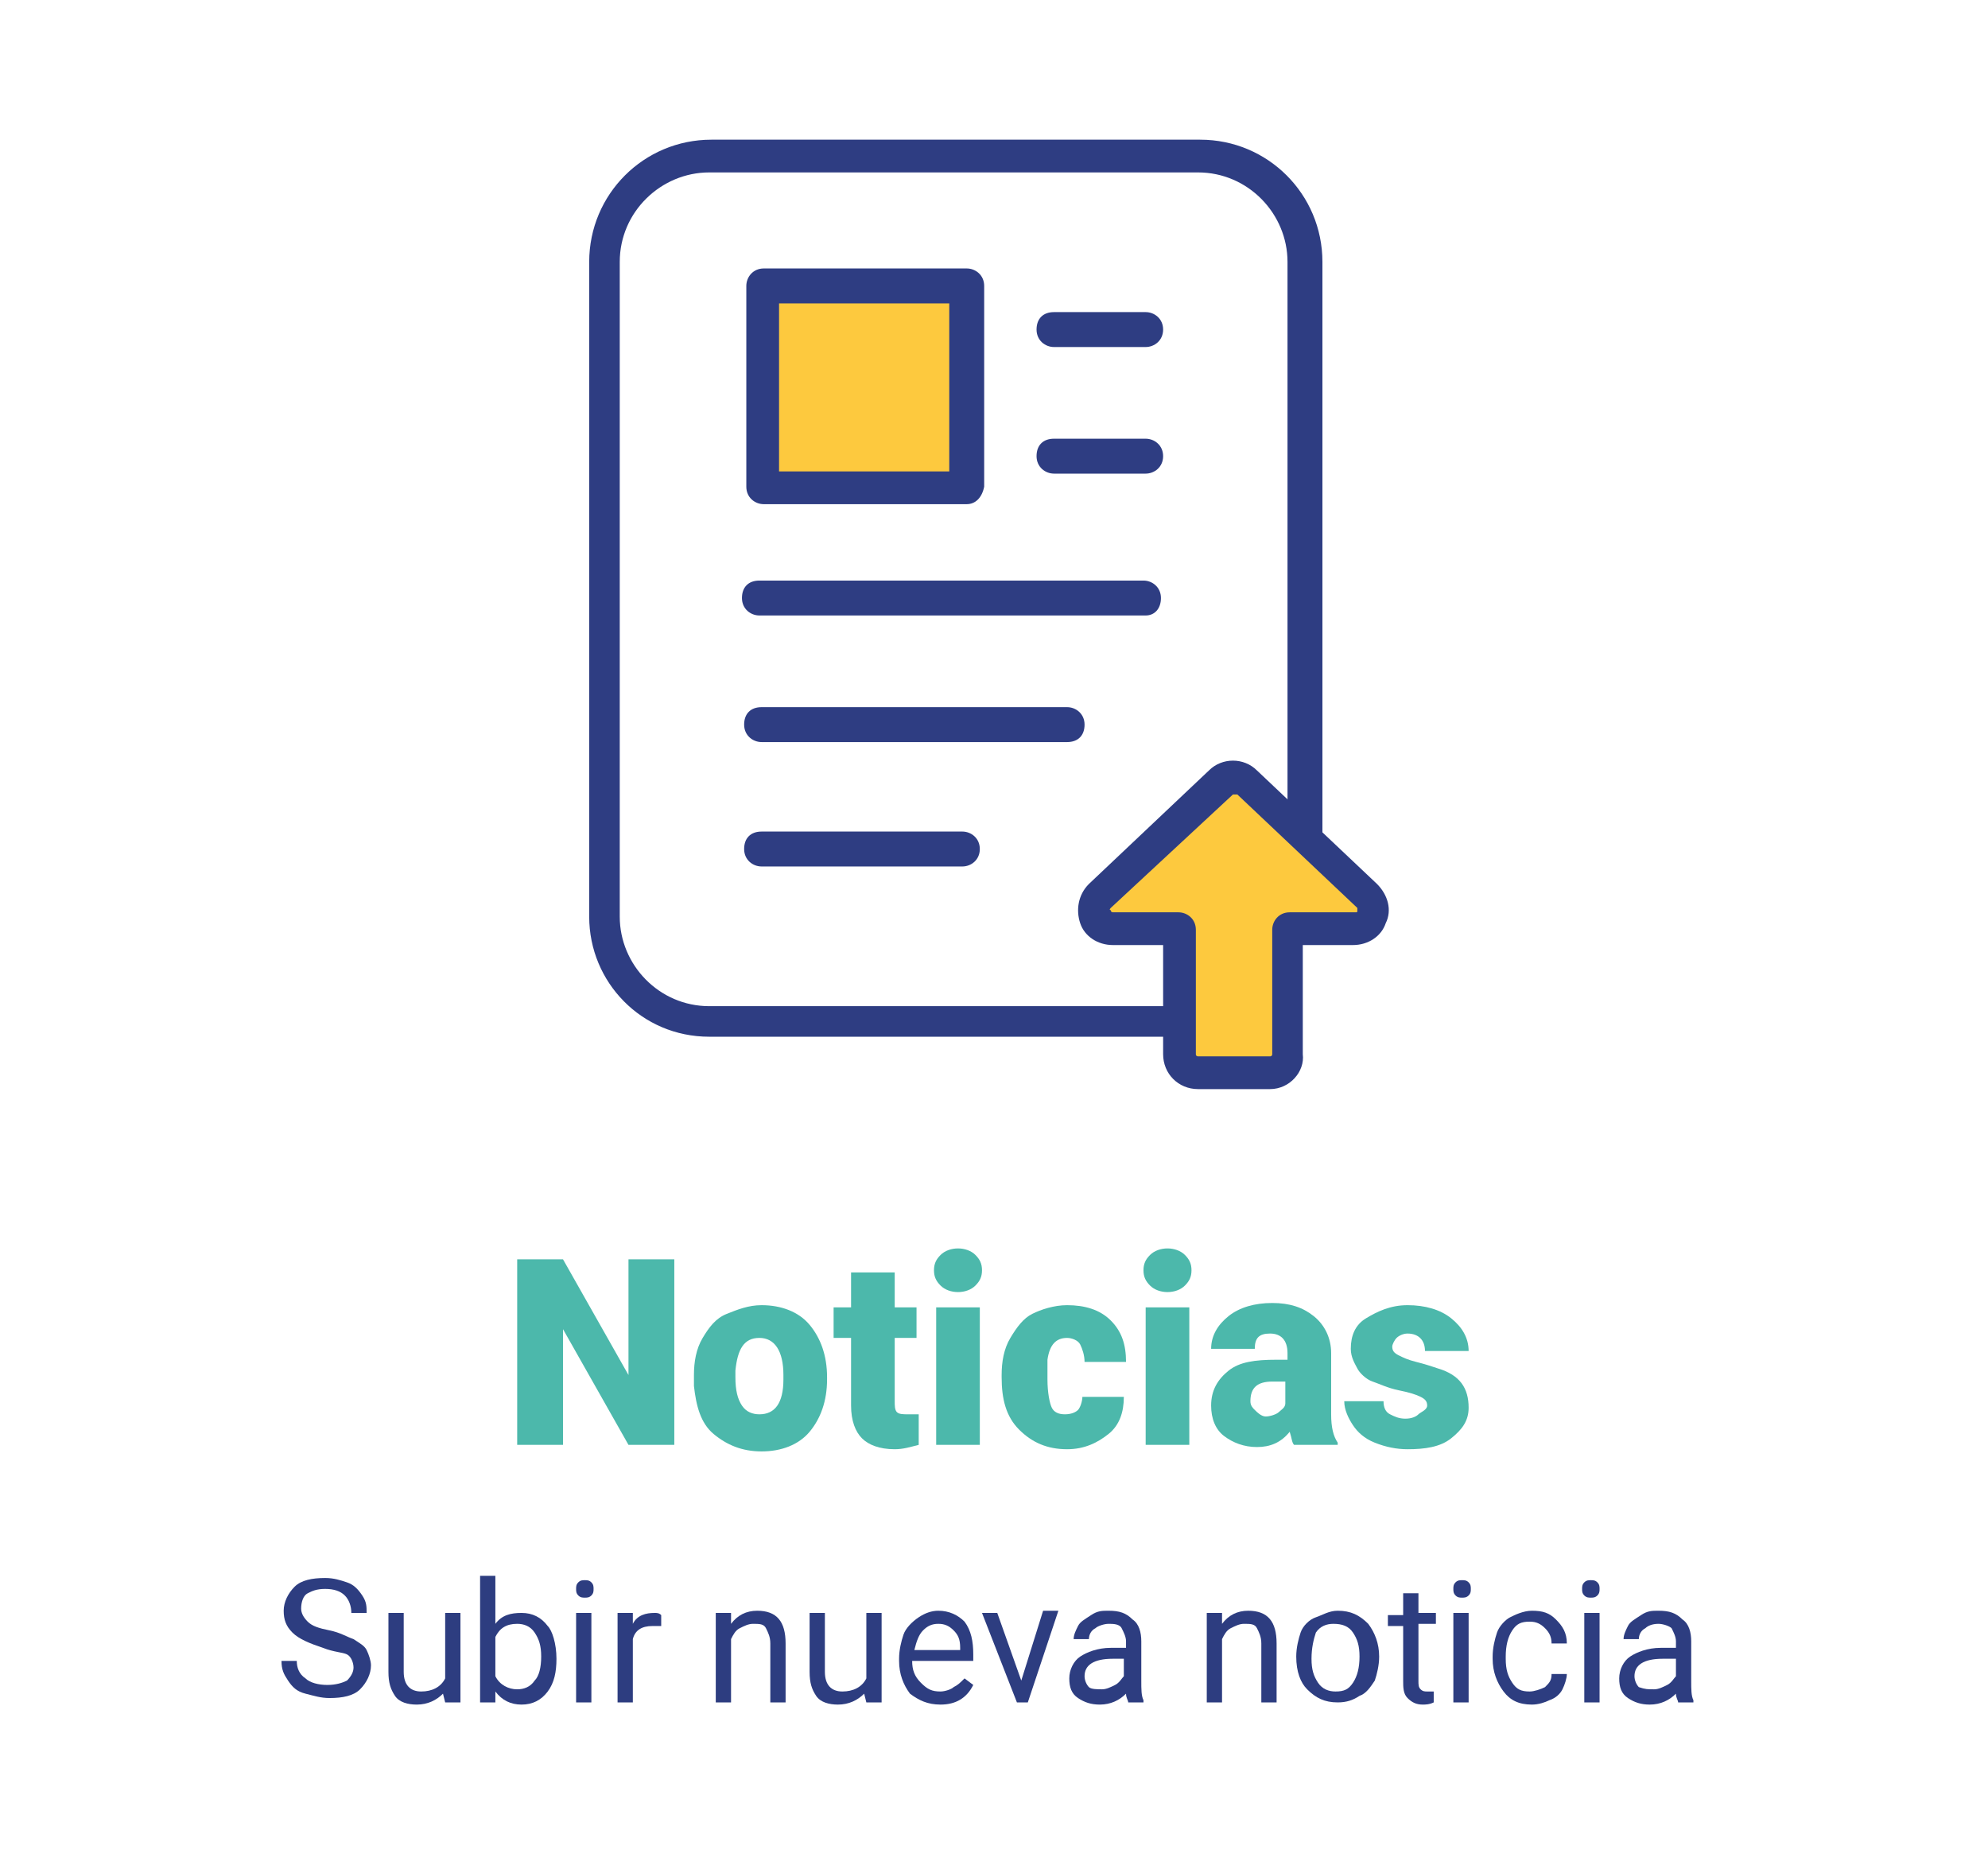 <?xml version="1.0" encoding="utf-8"?>
<!-- Generator: Adobe Illustrator 26.0.0, SVG Export Plug-In . SVG Version: 6.00 Build 0)  -->
<svg version="1.1" id="Capa_1" xmlns="http://www.w3.org/2000/svg" xmlns:xlink="http://www.w3.org/1999/xlink" x="0px" y="0px"
	 viewBox="0 0 91.1 85.8" style="enable-background:new 0 0 91.1 85.8;" xml:space="preserve">
<style type="text/css">
	.st0{fill:#4CB8AB;}
	.st1{fill:#2D3D80;}
	.st2{fill:#FCC83D;}
	.st3{fill:#FDC93E;}
	.st4{fill:#2E3D82;}
	.st5{fill:#FFFFFF;}
</style>
<g>
	<g>
		<g>
			<g>
				<path class="st0" d="M30.8,66.2h-2l-3-5.3v5.3h-2.1v-8.5h2.1l3,5.3v-5.3h2.1V66.2z"/>
				<path class="st0" d="M31.8,63c0-0.6,0.1-1.2,0.4-1.7s0.6-0.9,1.1-1.1s1-0.4,1.6-0.4c0.9,0,1.7,0.3,2.2,0.9s0.8,1.4,0.8,2.4v0.1
					c0,1-0.3,1.8-0.8,2.4s-1.3,0.9-2.2,0.9c-0.9,0-1.6-0.3-2.2-0.8s-0.8-1.3-0.9-2.2L31.8,63z M33.7,63.1c0,0.6,0.1,1,0.3,1.3
					s0.5,0.4,0.8,0.4c0.7,0,1.1-0.5,1.1-1.6V63c0-1.1-0.4-1.7-1.1-1.7c-0.7,0-1,0.5-1.1,1.5L33.7,63.1z"/>
				<path class="st0" d="M41,58.3v1.6h1v1.4h-1v2.9c0,0.2,0,0.4,0.1,0.5s0.3,0.1,0.5,0.1c0.2,0,0.4,0,0.5,0v1.4
					c-0.4,0.1-0.7,0.2-1.1,0.2c-0.7,0-1.2-0.2-1.5-0.5s-0.5-0.8-0.5-1.5v-3.1h-0.8v-1.4h0.8v-1.6H41z"/>
				<path class="st0" d="M42.8,58.2c0-0.3,0.1-0.5,0.3-0.7s0.5-0.3,0.8-0.3s0.6,0.1,0.8,0.3s0.3,0.4,0.3,0.7s-0.1,0.5-0.3,0.7
					s-0.5,0.3-0.8,0.3s-0.6-0.1-0.8-0.3S42.8,58.5,42.8,58.2z M44.9,66.2h-2v-6.3h2V66.2z"/>
				<path class="st0" d="M48.8,64.8c0.3,0,0.5-0.1,0.6-0.2s0.2-0.4,0.2-0.6h1.9c0,0.7-0.2,1.3-0.7,1.7s-1.1,0.7-1.9,0.7
					c-0.9,0-1.6-0.3-2.2-0.9s-0.8-1.4-0.8-2.4V63c0-0.6,0.1-1.2,0.4-1.7s0.6-0.9,1-1.1s1-0.4,1.6-0.4c0.8,0,1.5,0.2,2,0.7
					s0.7,1.1,0.7,1.9h-1.9c0-0.3-0.1-0.6-0.2-0.8s-0.4-0.3-0.6-0.3c-0.5,0-0.8,0.3-0.9,1c0,0.2,0,0.5,0,0.9c0,0.6,0.1,1.1,0.2,1.3
					S48.5,64.8,48.8,64.8z"/>
				<path class="st0" d="M52.4,58.2c0-0.3,0.1-0.5,0.3-0.7s0.5-0.3,0.8-0.3s0.6,0.1,0.8,0.3s0.3,0.4,0.3,0.7s-0.1,0.5-0.3,0.7
					s-0.5,0.3-0.8,0.3s-0.6-0.1-0.8-0.3S52.4,58.5,52.4,58.2z M54.5,66.2h-2v-6.3h2V66.2z"/>
				<path class="st0" d="M59.3,66.2c-0.1-0.1-0.1-0.3-0.2-0.6c-0.4,0.5-0.9,0.7-1.5,0.7c-0.6,0-1.1-0.2-1.5-0.5s-0.6-0.8-0.6-1.4
					c0-0.7,0.3-1.2,0.8-1.6s1.2-0.5,2.2-0.5H59V62c0-0.6-0.3-0.9-0.8-0.9c-0.5,0-0.7,0.2-0.7,0.7h-2c0-0.6,0.3-1.1,0.8-1.5
					c0.5-0.4,1.2-0.6,2-0.6s1.4,0.2,1.9,0.6S61,61.3,61,62v2.8c0,0.6,0.1,1,0.3,1.3v0.1H59.3z M58,64.9c0.2,0,0.5-0.1,0.6-0.2
					s0.3-0.2,0.3-0.4v-1h-0.6c-0.7,0-1,0.3-1,0.9c0,0.2,0.1,0.3,0.2,0.4S57.8,64.9,58,64.9z"/>
				<path class="st0" d="M65.4,64.4c0-0.2-0.1-0.3-0.3-0.4s-0.5-0.2-1-0.3s-0.9-0.3-1.2-0.4s-0.6-0.4-0.7-0.6s-0.3-0.5-0.3-0.9
					c0-0.6,0.2-1.1,0.7-1.4s1.1-0.6,1.9-0.6c0.8,0,1.5,0.2,2,0.6s0.8,0.9,0.8,1.5h-2c0-0.5-0.3-0.8-0.8-0.8c-0.2,0-0.4,0.1-0.5,0.2
					s-0.2,0.3-0.2,0.4c0,0.2,0.1,0.3,0.3,0.4s0.4,0.2,0.8,0.3s0.7,0.2,1,0.3c1,0.3,1.4,0.9,1.4,1.8c0,0.6-0.3,1-0.8,1.4
					s-1.2,0.5-2,0.5c-0.5,0-1-0.1-1.5-0.3s-0.8-0.5-1-0.8s-0.4-0.7-0.4-1.1h1.8c0,0.3,0.1,0.5,0.3,0.6s0.4,0.2,0.7,0.2
					c0.3,0,0.5-0.1,0.6-0.2S65.4,64.6,65.4,64.4z"/>
			</g>
		</g>
		<g>
			<path class="st1" d="M14.8,75.5c-0.6-0.2-1.1-0.4-1.4-0.7s-0.4-0.6-0.4-1c0-0.4,0.2-0.8,0.5-1.1c0.3-0.3,0.8-0.4,1.4-0.4
				c0.4,0,0.7,0.1,1,0.2c0.3,0.1,0.5,0.3,0.7,0.6s0.2,0.5,0.2,0.8h-0.7c0-0.3-0.1-0.6-0.3-0.8c-0.2-0.2-0.5-0.3-0.9-0.3
				c-0.4,0-0.6,0.1-0.8,0.2s-0.3,0.4-0.3,0.7c0,0.2,0.1,0.4,0.3,0.6c0.2,0.2,0.5,0.3,1,0.4c0.5,0.1,0.8,0.3,1.1,0.4
				c0.3,0.2,0.5,0.3,0.6,0.5c0.1,0.2,0.2,0.5,0.2,0.7c0,0.4-0.2,0.8-0.5,1.1c-0.3,0.3-0.8,0.4-1.4,0.4c-0.4,0-0.7-0.1-1.1-0.2
				s-0.6-0.3-0.8-0.6s-0.3-0.5-0.3-0.9h0.7c0,0.3,0.1,0.6,0.4,0.8c0.2,0.2,0.6,0.3,1,0.3c0.4,0,0.7-0.1,0.9-0.2
				c0.2-0.2,0.3-0.4,0.3-0.6s-0.1-0.5-0.3-0.6S15.3,75.7,14.8,75.5z"/>
			<path class="st1" d="M20.3,77.6c-0.3,0.3-0.7,0.5-1.2,0.5c-0.4,0-0.8-0.1-1-0.4c-0.2-0.3-0.3-0.6-0.3-1.1v-2.7h0.7v2.7
				c0,0.6,0.3,0.9,0.8,0.9c0.5,0,0.9-0.2,1.1-0.6v-3h0.7V78h-0.7L20.3,77.6z"/>
			<path class="st1" d="M25.5,76c0,0.6-0.1,1.1-0.4,1.5c-0.3,0.4-0.7,0.6-1.2,0.6c-0.5,0-0.9-0.2-1.2-0.6l0,0.5H22v-5.8h0.7v2.2
				c0.3-0.4,0.7-0.5,1.2-0.5c0.5,0,0.9,0.2,1.2,0.6C25.3,74.7,25.5,75.3,25.5,76L25.5,76z M24.8,75.9c0-0.5-0.1-0.8-0.3-1.1
				s-0.5-0.4-0.8-0.4c-0.5,0-0.8,0.2-1,0.6v1.8c0.2,0.4,0.6,0.6,1,0.6c0.3,0,0.6-0.1,0.8-0.4C24.7,76.8,24.8,76.4,24.8,75.9z"/>
			<path class="st1" d="M26.4,72.8c0-0.1,0-0.2,0.1-0.3c0.1-0.1,0.2-0.1,0.3-0.1s0.2,0,0.3,0.1c0.1,0.1,0.1,0.2,0.1,0.3
				c0,0.1,0,0.2-0.1,0.3c-0.1,0.1-0.2,0.1-0.3,0.1s-0.2,0-0.3-0.1C26.4,73,26.4,72.9,26.4,72.8z M27.1,78h-0.7v-4.1h0.7V78z"/>
			<path class="st1" d="M30.2,74.5c-0.1,0-0.2,0-0.3,0c-0.5,0-0.8,0.2-0.9,0.6V78h-0.7v-4.1h0.7l0,0.5c0.2-0.4,0.6-0.5,1-0.5
				c0.1,0,0.2,0,0.3,0.1V74.5z"/>
			<path class="st1" d="M33.5,73.9l0,0.5c0.3-0.4,0.7-0.6,1.2-0.6c0.9,0,1.3,0.5,1.3,1.5V78h-0.7v-2.7c0-0.3-0.1-0.5-0.2-0.7
				s-0.3-0.2-0.6-0.2c-0.2,0-0.4,0.1-0.6,0.2c-0.2,0.1-0.3,0.3-0.4,0.5V78h-0.7v-4.1H33.5z"/>
			<path class="st1" d="M39.6,77.6c-0.3,0.3-0.7,0.5-1.2,0.5c-0.4,0-0.8-0.1-1-0.4c-0.2-0.3-0.3-0.6-0.3-1.1v-2.7h0.7v2.7
				c0,0.6,0.3,0.9,0.8,0.9c0.5,0,0.9-0.2,1.1-0.6v-3h0.7V78h-0.7L39.6,77.6z"/>
			<path class="st1" d="M43.1,78.1c-0.6,0-1-0.2-1.4-0.5c-0.3-0.4-0.5-0.9-0.5-1.5v-0.1c0-0.4,0.1-0.8,0.2-1.1s0.4-0.6,0.7-0.8
				c0.3-0.2,0.6-0.3,0.9-0.3c0.5,0,0.9,0.2,1.2,0.5c0.3,0.4,0.4,0.9,0.4,1.5v0.3h-2.8c0,0.4,0.1,0.7,0.4,1s0.5,0.4,0.9,0.4
				c0.2,0,0.5-0.1,0.6-0.2c0.2-0.1,0.3-0.2,0.5-0.4l0.4,0.3C44.3,77.8,43.8,78.1,43.1,78.1z M43,74.4c-0.3,0-0.5,0.1-0.7,0.3
				c-0.2,0.2-0.3,0.5-0.4,0.9H44v-0.1c0-0.4-0.1-0.6-0.3-0.8S43.3,74.4,43,74.4z"/>
			<path class="st1" d="M46.8,77l1-3.2h0.7L47.1,78h-0.5L45,73.9h0.7L46.8,77z"/>
			<path class="st1" d="M51.7,78c0-0.1-0.1-0.2-0.1-0.4c-0.3,0.3-0.7,0.5-1.2,0.5c-0.4,0-0.7-0.1-1-0.3c-0.3-0.2-0.4-0.5-0.4-0.9
				c0-0.4,0.2-0.8,0.5-1c0.3-0.2,0.8-0.4,1.4-0.4h0.7v-0.3c0-0.2-0.1-0.4-0.2-0.6s-0.4-0.2-0.6-0.2c-0.2,0-0.5,0.1-0.6,0.2
				c-0.2,0.1-0.3,0.3-0.3,0.5h-0.7c0-0.2,0.1-0.4,0.2-0.6c0.1-0.2,0.3-0.3,0.6-0.5s0.5-0.2,0.8-0.2c0.5,0,0.8,0.1,1.1,0.4
				c0.3,0.2,0.4,0.6,0.4,1V77c0,0.4,0,0.7,0.1,0.9V78H51.7z M50.5,77.4c0.2,0,0.4-0.1,0.6-0.2c0.2-0.1,0.3-0.3,0.4-0.4V76H51
				c-0.9,0-1.3,0.3-1.3,0.8c0,0.2,0.1,0.4,0.2,0.5S50.3,77.4,50.5,77.4z"/>
			<path class="st1" d="M56,73.9l0,0.5c0.3-0.4,0.7-0.6,1.2-0.6c0.9,0,1.3,0.5,1.3,1.5V78h-0.7v-2.7c0-0.3-0.1-0.5-0.2-0.7
				s-0.3-0.2-0.6-0.2c-0.2,0-0.4,0.1-0.6,0.2c-0.2,0.1-0.3,0.3-0.4,0.5V78h-0.7v-4.1H56z"/>
			<path class="st1" d="M59.4,75.9c0-0.4,0.1-0.8,0.2-1.1s0.4-0.6,0.7-0.7s0.6-0.3,1-0.3c0.6,0,1,0.2,1.4,0.6
				c0.3,0.4,0.5,0.9,0.5,1.5v0c0,0.4-0.1,0.8-0.2,1.1c-0.2,0.3-0.4,0.6-0.7,0.7c-0.3,0.2-0.6,0.3-1,0.3c-0.6,0-1-0.2-1.4-0.6
				C59.6,77.1,59.4,76.6,59.4,75.9L59.4,75.9z M60.1,76c0,0.5,0.1,0.8,0.3,1.1c0.2,0.3,0.5,0.4,0.8,0.4c0.4,0,0.6-0.1,0.8-0.4
				c0.2-0.3,0.3-0.7,0.3-1.2c0-0.5-0.1-0.8-0.3-1.1c-0.2-0.3-0.5-0.4-0.9-0.4c-0.3,0-0.6,0.1-0.8,0.4C60.2,75.1,60.1,75.5,60.1,76z"
				/>
			<path class="st1" d="M65,72.9v1h0.8v0.5H65V77c0,0.2,0,0.3,0.1,0.4c0.1,0.1,0.2,0.1,0.3,0.1c0.1,0,0.2,0,0.3,0V78
				c-0.2,0.1-0.4,0.1-0.5,0.1c-0.3,0-0.5-0.1-0.7-0.3c-0.2-0.2-0.2-0.5-0.2-0.8v-2.5h-0.7v-0.5h0.7v-1H65z"/>
			<path class="st1" d="M66.6,72.8c0-0.1,0-0.2,0.1-0.3c0.1-0.1,0.2-0.1,0.3-0.1s0.2,0,0.3,0.1c0.1,0.1,0.1,0.2,0.1,0.3
				c0,0.1,0,0.2-0.1,0.3c-0.1,0.1-0.2,0.1-0.3,0.1s-0.2,0-0.3-0.1C66.6,73,66.6,72.9,66.6,72.8z M67.3,78h-0.7v-4.1h0.7V78z"/>
			<path class="st1" d="M70.1,77.5c0.2,0,0.5-0.1,0.7-0.2c0.2-0.2,0.3-0.3,0.3-0.6h0.7c0,0.2-0.1,0.5-0.2,0.7
				c-0.1,0.2-0.3,0.4-0.6,0.5c-0.2,0.1-0.5,0.2-0.8,0.2c-0.6,0-1-0.2-1.3-0.6s-0.5-0.9-0.5-1.5v-0.1c0-0.4,0.1-0.8,0.2-1.1
				c0.1-0.3,0.4-0.6,0.6-0.7s0.6-0.3,1-0.3c0.5,0,0.8,0.1,1.1,0.4c0.3,0.3,0.5,0.6,0.5,1.1h-0.7c0-0.3-0.1-0.5-0.3-0.7
				c-0.2-0.2-0.4-0.3-0.7-0.3c-0.4,0-0.6,0.1-0.8,0.4C69.1,75,69,75.4,69,75.9V76c0,0.5,0.1,0.8,0.3,1.1
				C69.5,77.4,69.7,77.5,70.1,77.5z"/>
			<path class="st1" d="M72.5,72.8c0-0.1,0-0.2,0.1-0.3c0.1-0.1,0.2-0.1,0.3-0.1s0.2,0,0.3,0.1c0.1,0.1,0.1,0.2,0.1,0.3
				c0,0.1,0,0.2-0.1,0.3c-0.1,0.1-0.2,0.1-0.3,0.1s-0.2,0-0.3-0.1S72.5,72.9,72.5,72.8z M73.3,78h-0.7v-4.1h0.7V78z"/>
			<path class="st1" d="M76.9,78c0-0.1-0.1-0.2-0.1-0.4c-0.3,0.3-0.7,0.5-1.2,0.5c-0.4,0-0.7-0.1-1-0.3c-0.3-0.2-0.4-0.5-0.4-0.9
				c0-0.4,0.2-0.8,0.5-1c0.3-0.2,0.8-0.4,1.4-0.4h0.7v-0.3c0-0.2-0.1-0.4-0.2-0.6c-0.1-0.1-0.4-0.2-0.6-0.2c-0.3,0-0.5,0.1-0.6,0.2
				c-0.2,0.1-0.3,0.3-0.3,0.5h-0.7c0-0.2,0.1-0.4,0.2-0.6c0.1-0.2,0.3-0.3,0.6-0.5s0.5-0.2,0.8-0.2c0.5,0,0.8,0.1,1.1,0.4
				c0.3,0.2,0.4,0.6,0.4,1V77c0,0.4,0,0.7,0.1,0.9V78H76.9z M75.8,77.4c0.2,0,0.4-0.1,0.6-0.2c0.2-0.1,0.3-0.3,0.4-0.4V76h-0.6
				c-0.9,0-1.3,0.3-1.3,0.8c0,0.2,0.1,0.4,0.2,0.5C75.4,77.4,75.5,77.4,75.8,77.4z"/>
		</g>
	</g>
	<g>
		<g>
			<path class="st4" d="M55,47.5H32.5C29.4,47.5,27,45,27,42V12c0-3.1,2.5-5.6,5.6-5.6H55c3.1,0,5.6,2.5,5.6,5.6v27.2
				c0,0.4-0.3,0.8-0.8,0.8S59,39.6,59,39.2V12c0-2.2-1.8-4.1-4.1-4.1H32.5c-2.2,0-4.1,1.8-4.1,4.1v30c0,2.2,1.8,4.1,4.1,4.1H55
				c0.4,0,0.8,0.3,0.8,0.8S55.4,47.5,55,47.5z"/>
		</g>
		<g>
			<g>
				<path class="st3" d="M50.4,41l5.5-5.2c0.3-0.3,0.9-0.3,1.2,0l4.5,4.2l1,1c0.3,0.3,0.3,0.7,0.2,1c-0.1,0.3-0.4,0.6-0.8,0.6h-3
					v5.7c0,0.5-0.4,0.9-0.9,0.9h-3.3c-0.5,0-0.9-0.4-0.9-0.9v-5.7h-3c-0.4,0-0.7-0.3-0.8-0.6C50.1,41.7,50.1,41.3,50.4,41z"/>
				<path class="st4" d="M58.2,49.9h-3.3c-0.9,0-1.6-0.7-1.6-1.6v-5H51c-0.7,0-1.3-0.4-1.5-1c-0.2-0.6-0.1-1.3,0.4-1.8c0,0,0,0,0,0
					l5.5-5.2c0.6-0.6,1.6-0.6,2.2,0l5.5,5.2c0.5,0.5,0.7,1.2,0.4,1.8c-0.2,0.6-0.8,1-1.5,1h-2.3v5C59.8,49.1,59.1,49.9,58.2,49.9z
					 M50.9,41.6c0,0-0.1,0.1,0,0.1c0,0.1,0.1,0.1,0.1,0.1h3c0.4,0,0.8,0.3,0.8,0.8v5.7c0,0.1,0.1,0.1,0.1,0.1h3.3
					c0.1,0,0.1-0.1,0.1-0.1v-5.7c0-0.4,0.3-0.8,0.8-0.8h3c0.1,0,0.1,0,0.1-0.1c0-0.1,0-0.1,0-0.1l-5.5-5.2c0,0-0.1,0-0.2,0
					L50.9,41.6z"/>
			</g>
		</g>
		<g>
			<rect x="34.9" y="13.2" class="st3" width="9.3" height="9.2"/>
			<path class="st4" d="M44.3,23.1h-9.3c-0.4,0-0.8-0.3-0.8-0.8v-9.2c0-0.4,0.3-0.8,0.8-0.8h9.3c0.4,0,0.8,0.3,0.8,0.8v9.2
				C45,22.8,44.7,23.1,44.3,23.1z M35.7,21.6h7.8v-7.7h-7.8V21.6z"/>
		</g>
		<g>
			<path class="st4" d="M52.5,28.2H34.8c-0.4,0-0.8-0.3-0.8-0.8s0.3-0.8,0.8-0.8h17.6c0.4,0,0.8,0.3,0.8,0.8S52.9,28.2,52.5,28.2z"
				/>
		</g>
		<g>
			<path class="st4" d="M48.9,34h-14c-0.4,0-0.8-0.3-0.8-0.8s0.3-0.8,0.8-0.8h14c0.4,0,0.8,0.3,0.8,0.8S49.4,34,48.9,34z"/>
		</g>
		<g>
			<path class="st4" d="M44.1,39.7h-9.2c-0.4,0-0.8-0.3-0.8-0.8s0.3-0.8,0.8-0.8h9.2c0.4,0,0.8,0.3,0.8,0.8S44.5,39.7,44.1,39.7z"/>
		</g>
		<g>
			<path class="st4" d="M52.5,15.9h-4.2c-0.4,0-0.8-0.3-0.8-0.8s0.3-0.8,0.8-0.8h4.2c0.4,0,0.8,0.3,0.8,0.8S52.9,15.9,52.5,15.9z"/>
		</g>
		<g>
			<path class="st4" d="M52.5,21.7h-4.2c-0.4,0-0.8-0.3-0.8-0.8s0.3-0.8,0.8-0.8h4.2c0.4,0,0.8,0.3,0.8,0.8S52.9,21.7,52.5,21.7z"/>
		</g>
	</g>
</g>
</svg>
